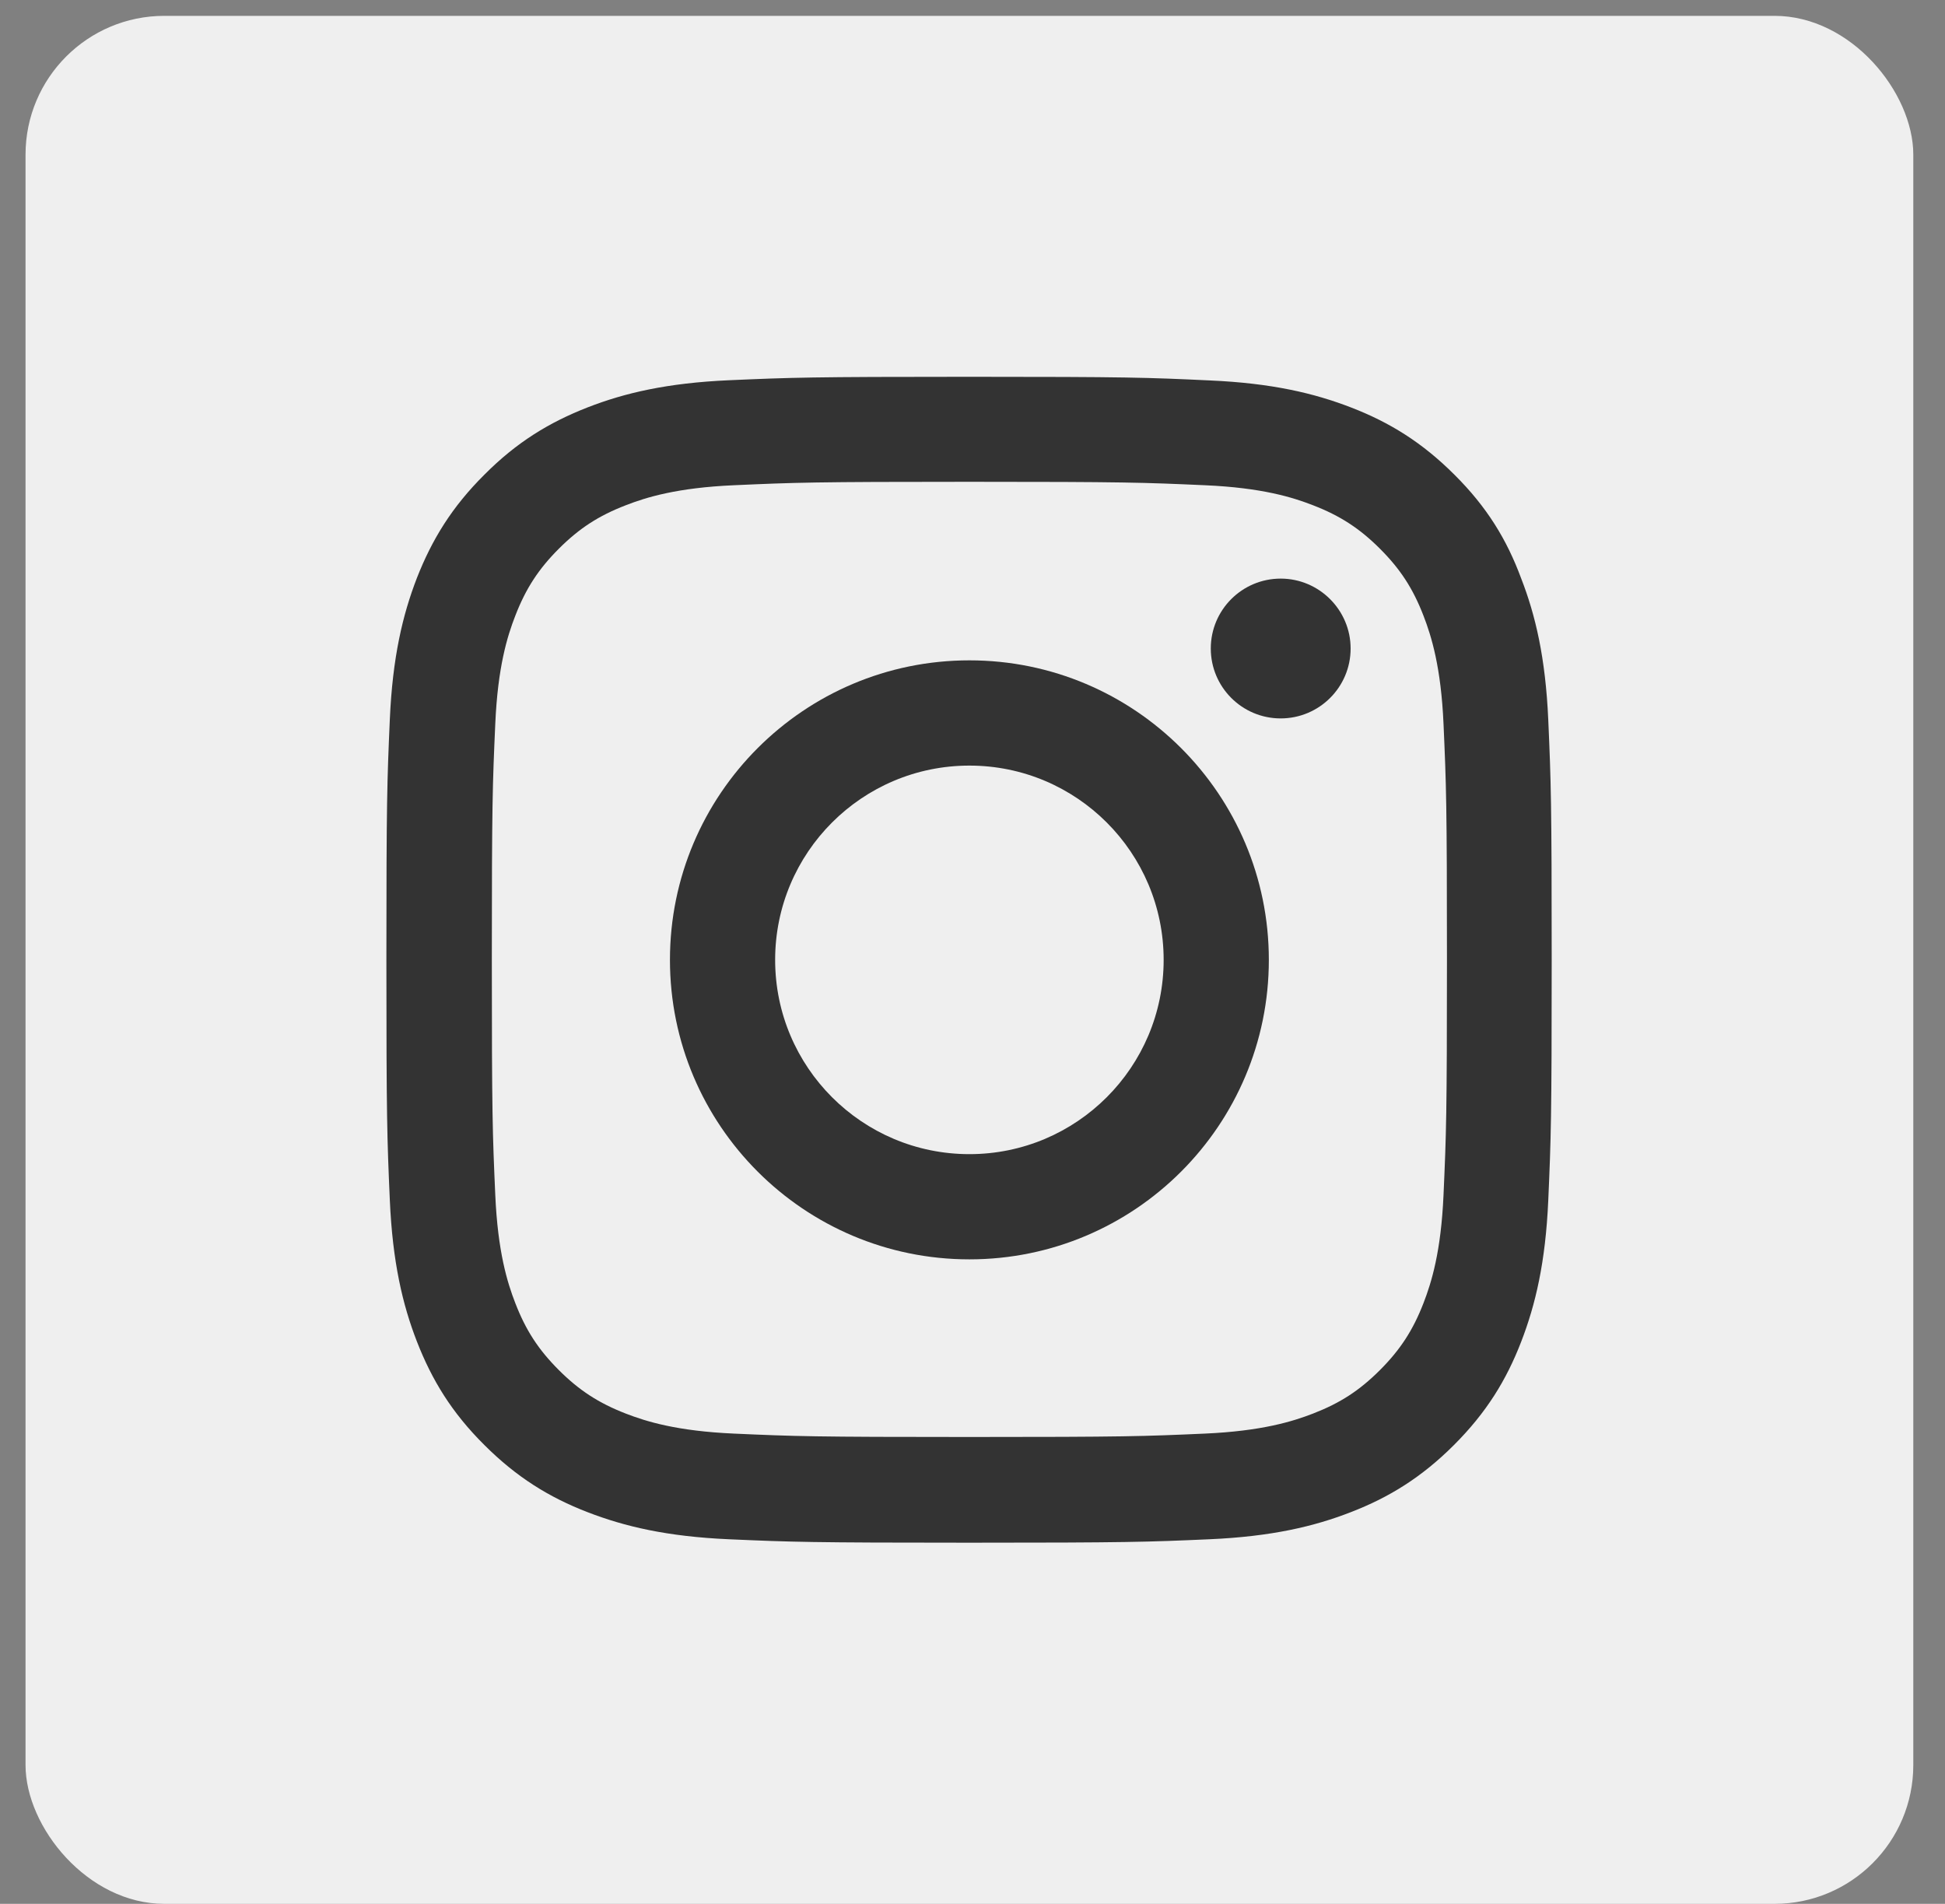 <svg width="47" height="46" viewBox="0 0 47 46" fill="none" xmlns="http://www.w3.org/2000/svg">
<rect x="0" y="0" width="47" height="46" fill="#808080" stroke="none"/>
<rect x="0.617" y="0.383" width="45.617" height="45.617" rx="3.354" fill="#EFEFEF"/>
<g clip-path="url(#clip0_12_336)">
<path d="M23.425 11.641C27.189 11.641 27.635 11.658 29.115 11.724C30.491 11.784 31.234 12.015 31.729 12.208C32.384 12.461 32.857 12.769 33.347 13.259C33.842 13.754 34.145 14.222 34.398 14.877C34.59 15.372 34.822 16.12 34.882 17.491C34.948 18.977 34.965 19.422 34.965 23.181C34.965 26.945 34.948 27.39 34.882 28.871C34.822 30.247 34.59 30.989 34.398 31.485C34.145 32.139 33.836 32.613 33.347 33.102C32.851 33.598 32.384 33.9 31.729 34.154C31.234 34.346 30.485 34.577 29.115 34.638C27.629 34.704 27.183 34.72 23.425 34.72C19.661 34.72 19.215 34.704 17.735 34.638C16.359 34.577 15.616 34.346 15.121 34.154C14.466 33.9 13.993 33.592 13.503 33.102C13.008 32.607 12.705 32.139 12.452 31.485C12.259 30.989 12.028 30.241 11.968 28.871C11.902 27.385 11.885 26.939 11.885 23.181C11.885 19.417 11.902 18.971 11.968 17.491C12.028 16.115 12.259 15.372 12.452 14.877C12.705 14.222 13.013 13.749 13.503 13.259C13.998 12.764 14.466 12.461 15.121 12.208C15.616 12.015 16.365 11.784 17.735 11.724C19.215 11.658 19.661 11.641 23.425 11.641ZM23.425 9.104C19.6 9.104 19.122 9.121 17.619 9.187C16.122 9.253 15.094 9.495 14.202 9.842C13.272 10.205 12.485 10.684 11.704 11.47C10.917 12.252 10.438 13.039 10.075 13.963C9.728 14.86 9.486 15.884 9.42 17.381C9.354 18.889 9.337 19.367 9.337 23.192C9.337 27.016 9.354 27.495 9.42 28.997C9.486 30.494 9.728 31.523 10.075 32.415C10.438 33.345 10.917 34.132 11.704 34.913C12.485 35.694 13.272 36.179 14.197 36.536C15.094 36.883 16.117 37.125 17.614 37.191C19.116 37.257 19.595 37.274 23.419 37.274C27.244 37.274 27.723 37.257 29.225 37.191C30.722 37.125 31.751 36.883 32.642 36.536C33.567 36.179 34.354 35.694 35.135 34.913C35.917 34.132 36.401 33.345 36.758 32.42C37.105 31.523 37.347 30.5 37.413 29.003C37.479 27.5 37.496 27.022 37.496 23.197C37.496 19.373 37.479 18.894 37.413 17.392C37.347 15.895 37.105 14.866 36.758 13.974C36.412 13.039 35.933 12.252 35.146 11.47C34.365 10.689 33.578 10.205 32.653 9.847C31.756 9.5 30.733 9.258 29.236 9.192C27.728 9.121 27.249 9.104 23.425 9.104Z" fill="#333333"/>
<path d="M23.425 15.955C19.43 15.955 16.189 19.197 16.189 23.192C16.189 27.187 19.43 30.428 23.425 30.428C27.42 30.428 30.661 27.187 30.661 23.192C30.661 19.197 27.42 15.955 23.425 15.955ZM23.425 27.886C20.833 27.886 18.731 25.784 18.731 23.192C18.731 20.6 20.833 18.498 23.425 18.498C26.017 18.498 28.119 20.6 28.119 23.192C28.119 25.784 26.017 27.886 23.425 27.886Z" fill="#333333"/>
<path d="M32.637 15.669C32.637 16.605 31.877 17.358 30.947 17.358C30.012 17.358 29.258 16.599 29.258 15.669C29.258 14.734 30.017 13.98 30.947 13.98C31.877 13.98 32.637 14.739 32.637 15.669Z" fill="#333333"/>
</g>
<defs>
<clipPath id="clip0_12_336">
<rect width="28.175" height="28.175" fill="white" transform="translate(9.337 9.104)"/>
</clipPath>
</defs>
</svg>
